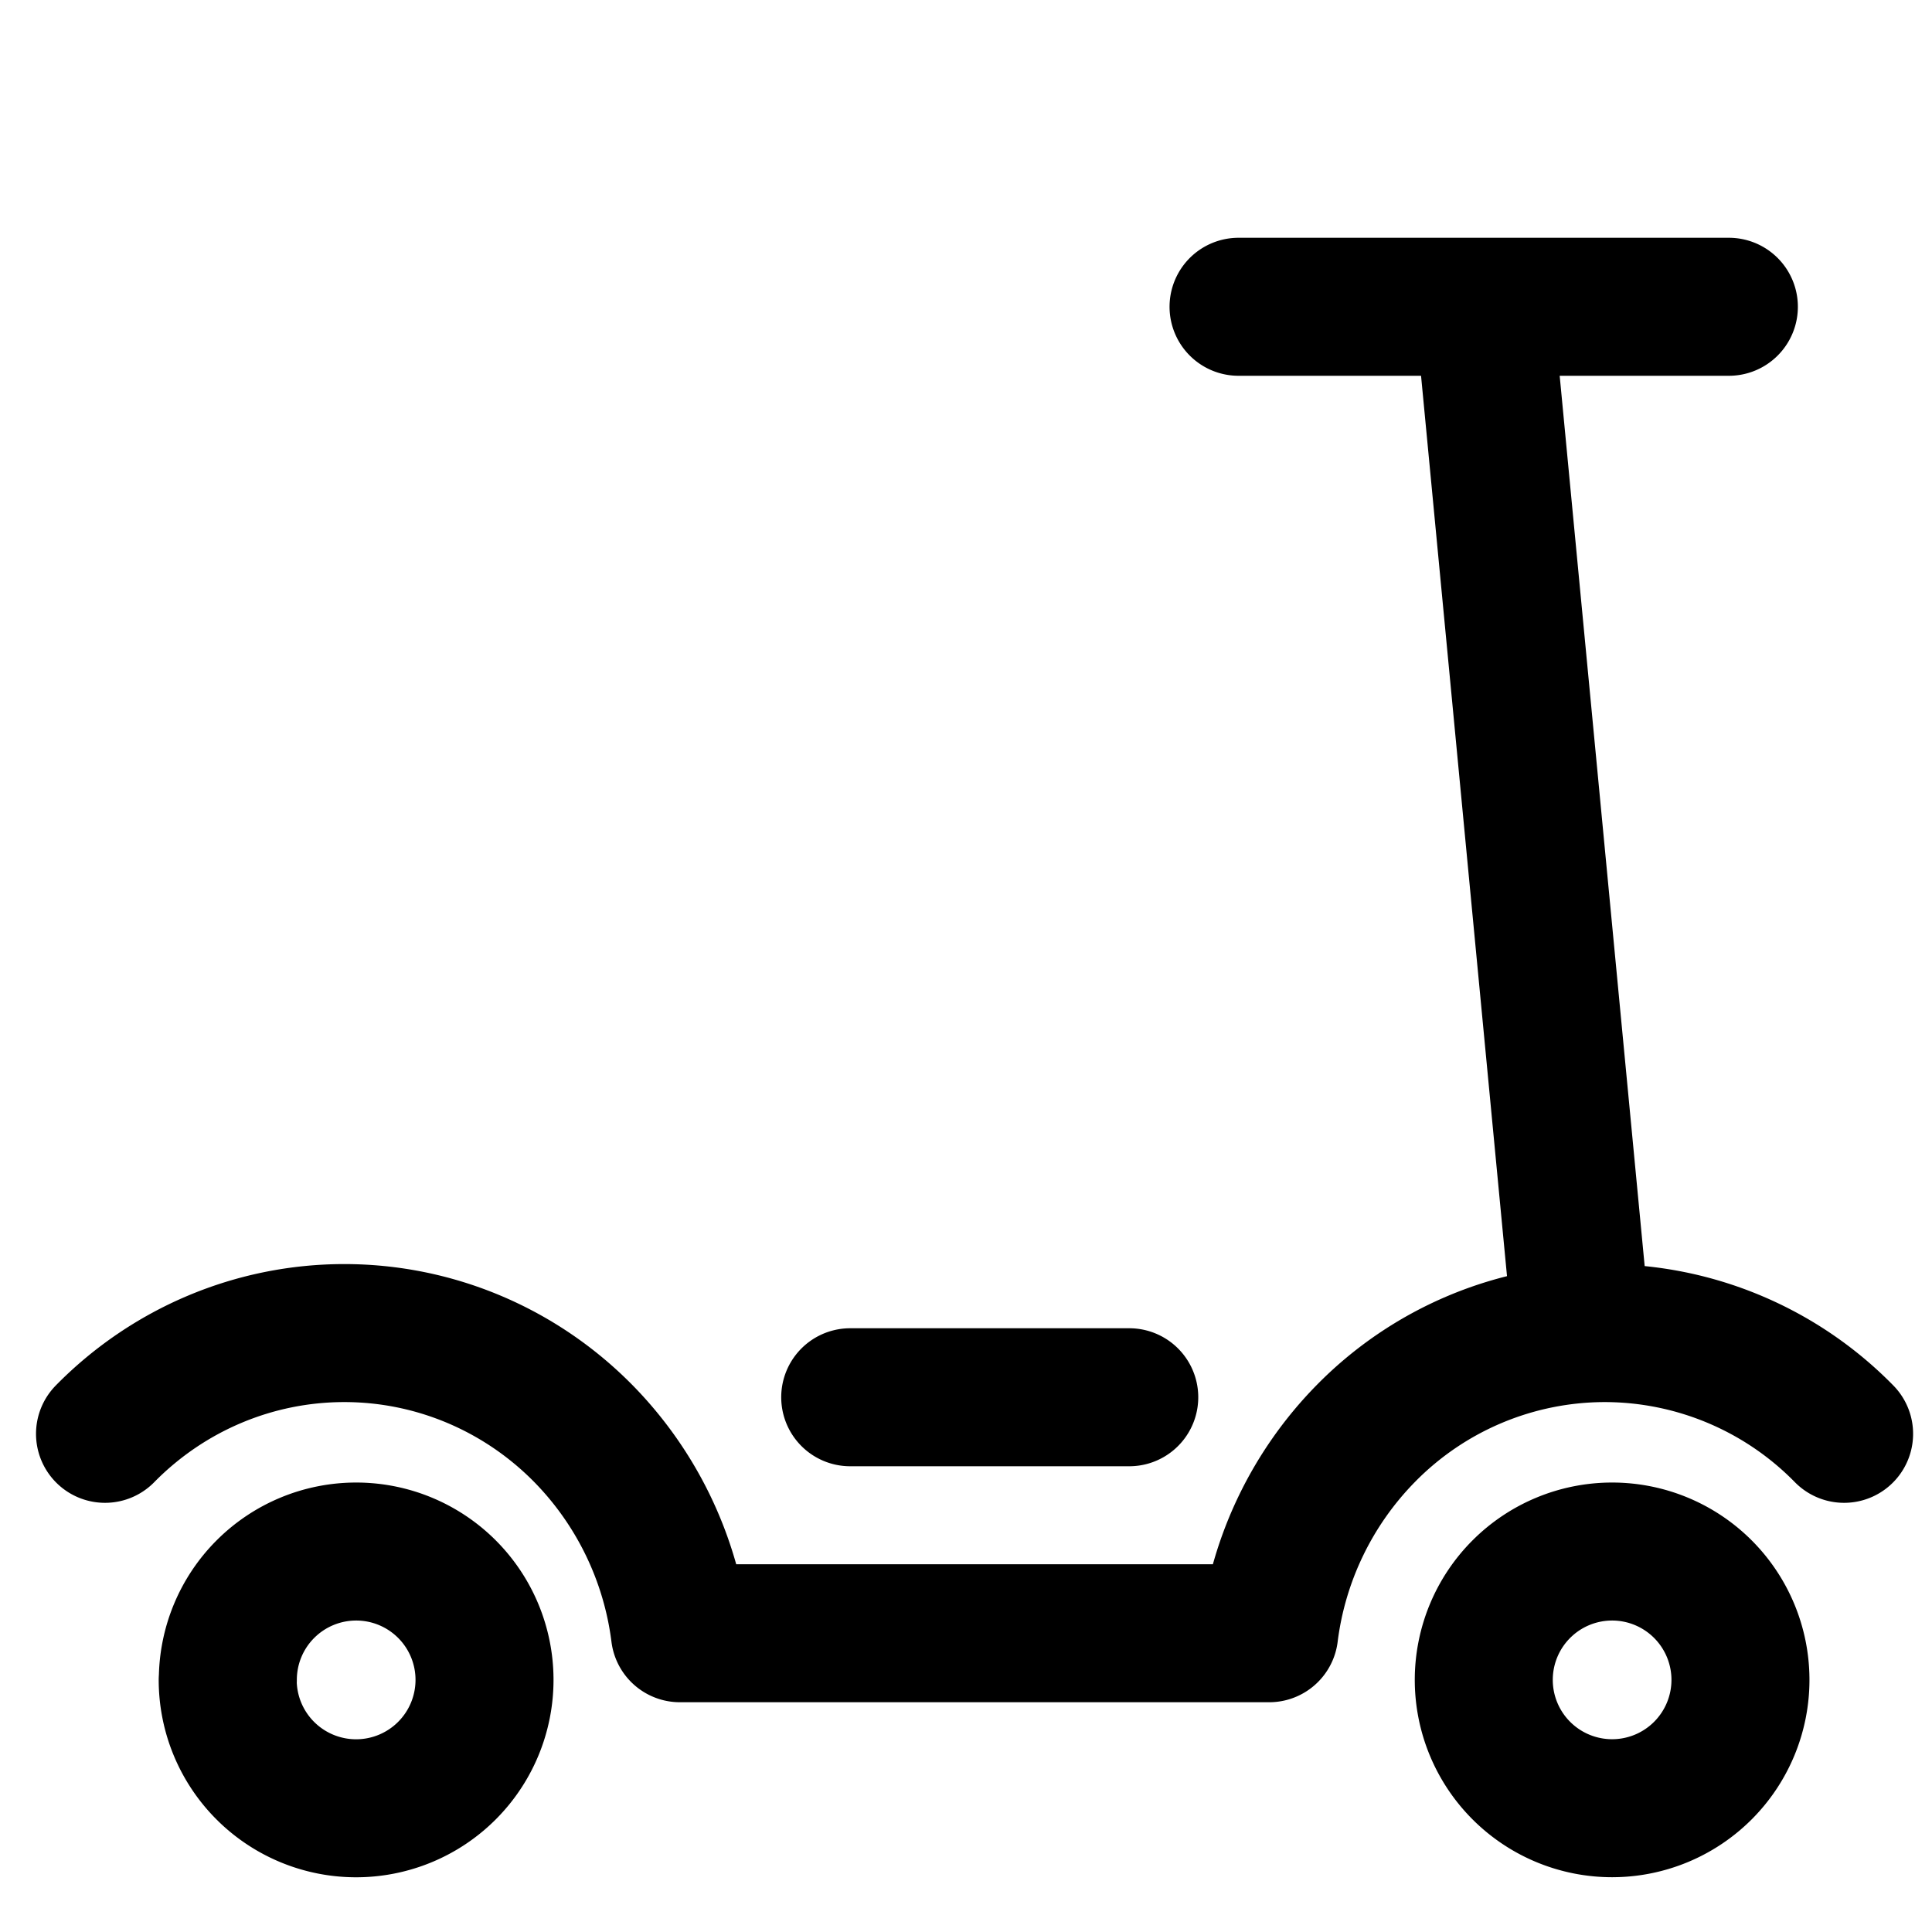 <svg focusable="false" xmlns="http://www.w3.org/2000/svg" fill="none" role="img" aria-label="Icon" viewBox="0 0 14 14">
  <path d="M13.363 10.39a2.431 2.431 0 0 0-1.734-.73 2.43 2.43 0 0 0-1.734.73 2.51 2.51 0 0 0-.698 1.445h-4.27a2.512 2.512 0 0 0-.698-1.445c-.46-.468-1.083-.73-1.734-.73s-1.274.262-1.734.73m5.4-.265h2.022M1.65 12.173a.93.93 0 1 0 1.861 0 .93.93 0 0 0-1.86 0m9.101 0a.93.93 0 1 0 1.86 0 .93.93 0 0 0-1.86 0m-1.777-9.95h3.553M11.462 9.66l-.71-7.437" stroke="currentColor" stroke-linecap="round" stroke-linejoin="round"/>
</svg>
